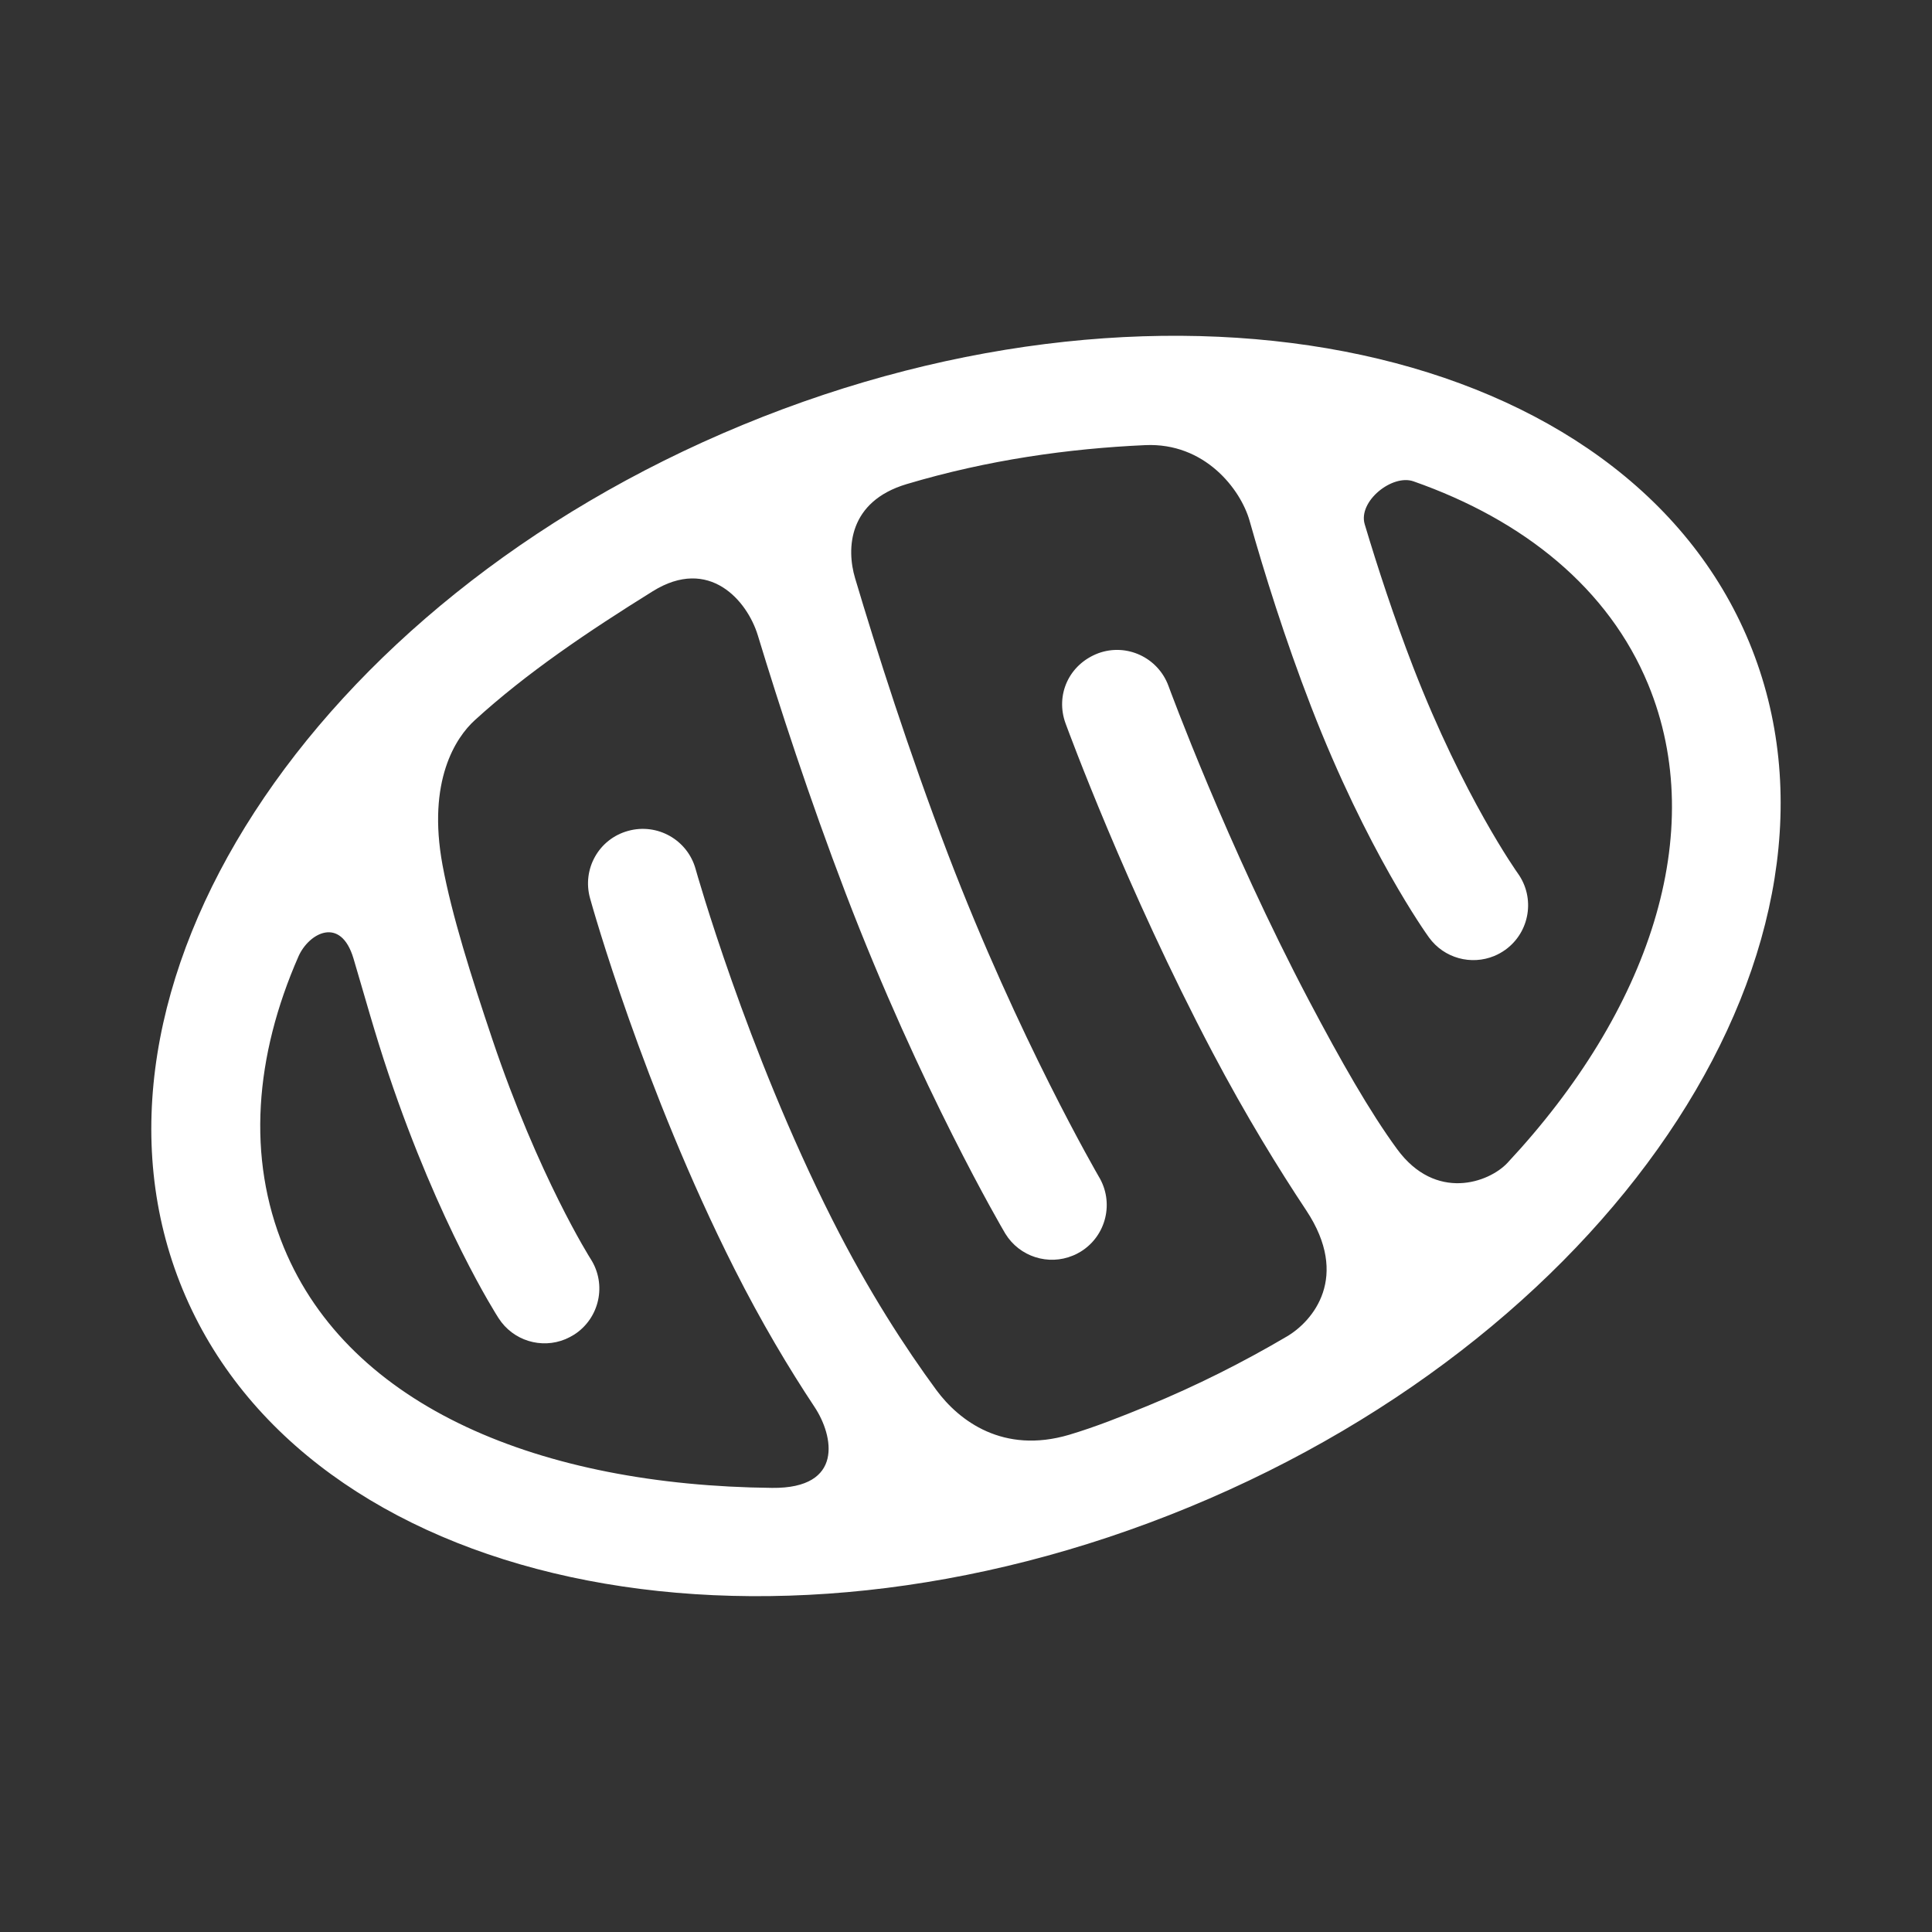 <?xml version="1.0" encoding="utf-8"?>
<!-- Generator: Adobe Illustrator 16.0.4, SVG Export Plug-In . SVG Version: 6.00 Build 0)  -->
<!DOCTYPE svg PUBLIC "-//W3C//DTD SVG 1.1//EN" "http://www.w3.org/Graphics/SVG/1.1/DTD/svg11.dtd">
<svg version="1.1" id="Layer_1" xmlns="http://www.w3.org/2000/svg" xmlns:xlink="http://www.w3.org/1999/xlink" x="0px" y="0px"
	 width="70.871px" height="70.871px" viewBox="0 0 70.871 70.871" enable-background="new 0 0 70.871 70.871" xml:space="preserve">
<rect x="0" y="0" width="70.871" height="70.871" fill="#333333" stroke="none"/>
<path fill="#FFFFFF" d="M27.243,15.587C11.397,22.128,2.181,36.353,6.699,47.298c4.519,10.941,21.085,14.527,36.931,7.984
	c15.844-6.539,25.058-20.766,20.541-31.709C59.653,12.628,43.085,9.046,27.243,15.587z M51.248,42.151
	c-1-1.366-2.062-3.233-3.226-5.438c-3.021-5.73-5.14-11.498-5.16-11.553c-0.384-1.042-1.536-1.579-2.577-1.196
	c-1.078,0.41-1.578,1.534-1.197,2.574c0.091,0.246,2.229,6.07,5.381,12.048c1.244,2.359,2.445,4.304,3.449,5.816
	c1.615,2.438,0.246,4.061-0.713,4.624c-1.597,0.94-3.302,1.802-5.106,2.544c-0.96,0.393-1.912,0.773-2.88,1.062
	c-2.418,0.715-4.032-0.508-4.868-1.637c-1.127-1.533-2.494-3.625-3.824-6.264c-3.158-6.255-4.993-12.791-5.011-12.855
	c-0.297-1.068-1.404-1.694-2.474-1.397c-1.08,0.295-1.695,1.405-1.397,2.473c0.077,0.281,1.953,6.968,5.295,13.591
	c0.992,1.965,2.001,3.654,2.938,5.066c0.703,1.059,1.09,2.999-1.554,2.971c-8.466-0.088-15.486-2.942-17.91-8.815
	c-1.365-3.306-1.07-7.021,0.534-10.679c0.378-0.858,1.55-1.501,2.019,0.075c0.395,1.328,0.792,2.777,1.284,4.235
	c1.868,5.562,3.951,8.824,4.038,8.958c0.533,0.831,1.573,1.137,2.452,0.771c0.11-0.047,0.217-0.103,0.322-0.168
	c0.932-0.6,1.203-1.842,0.604-2.775c-0.019-0.029-1.912-3.02-3.609-8.064c-0.768-2.286-1.482-4.535-1.825-6.384
	c-0.572-3.101,0.496-4.688,1.182-5.313c1.894-1.729,4.138-3.244,6.53-4.732c2.069-1.287,3.464,0.341,3.854,1.618
	c0.784,2.578,1.887,5.968,3.219,9.455c2.739,7.164,5.752,12.314,5.861,12.494c0.523,0.85,1.58,1.176,2.475,0.804
	c0.1-0.039,0.193-0.089,0.289-0.146c0.943-0.582,1.238-1.816,0.658-2.763c-0.022-0.042-2.936-5.041-5.529-11.825
	c-1.447-3.786-2.63-7.515-3.404-10.113c-0.327-1.093-0.244-2.817,1.889-3.454c2.982-0.89,5.949-1.304,8.751-1.43
	c2.182-0.1,3.5,1.613,3.83,2.774c0.533,1.888,1.293,4.327,2.257,6.819c2.047,5.289,4.231,8.339,4.323,8.466
	c0.557,0.769,1.552,1.027,2.393,0.681c0.143-0.059,0.279-0.135,0.411-0.229c0.896-0.647,1.103-1.901,0.456-2.803
	c-0.02-0.027-1.99-2.797-3.838-7.563c-0.709-1.836-1.307-3.666-1.779-5.243c-0.249-0.842,1.01-1.848,1.789-1.574
	c4.062,1.424,7.16,3.938,8.609,7.448c2.242,5.437,0.041,11.982-5.164,17.555C54.621,43.38,52.667,44.089,51.248,42.151z"/>
</svg>
